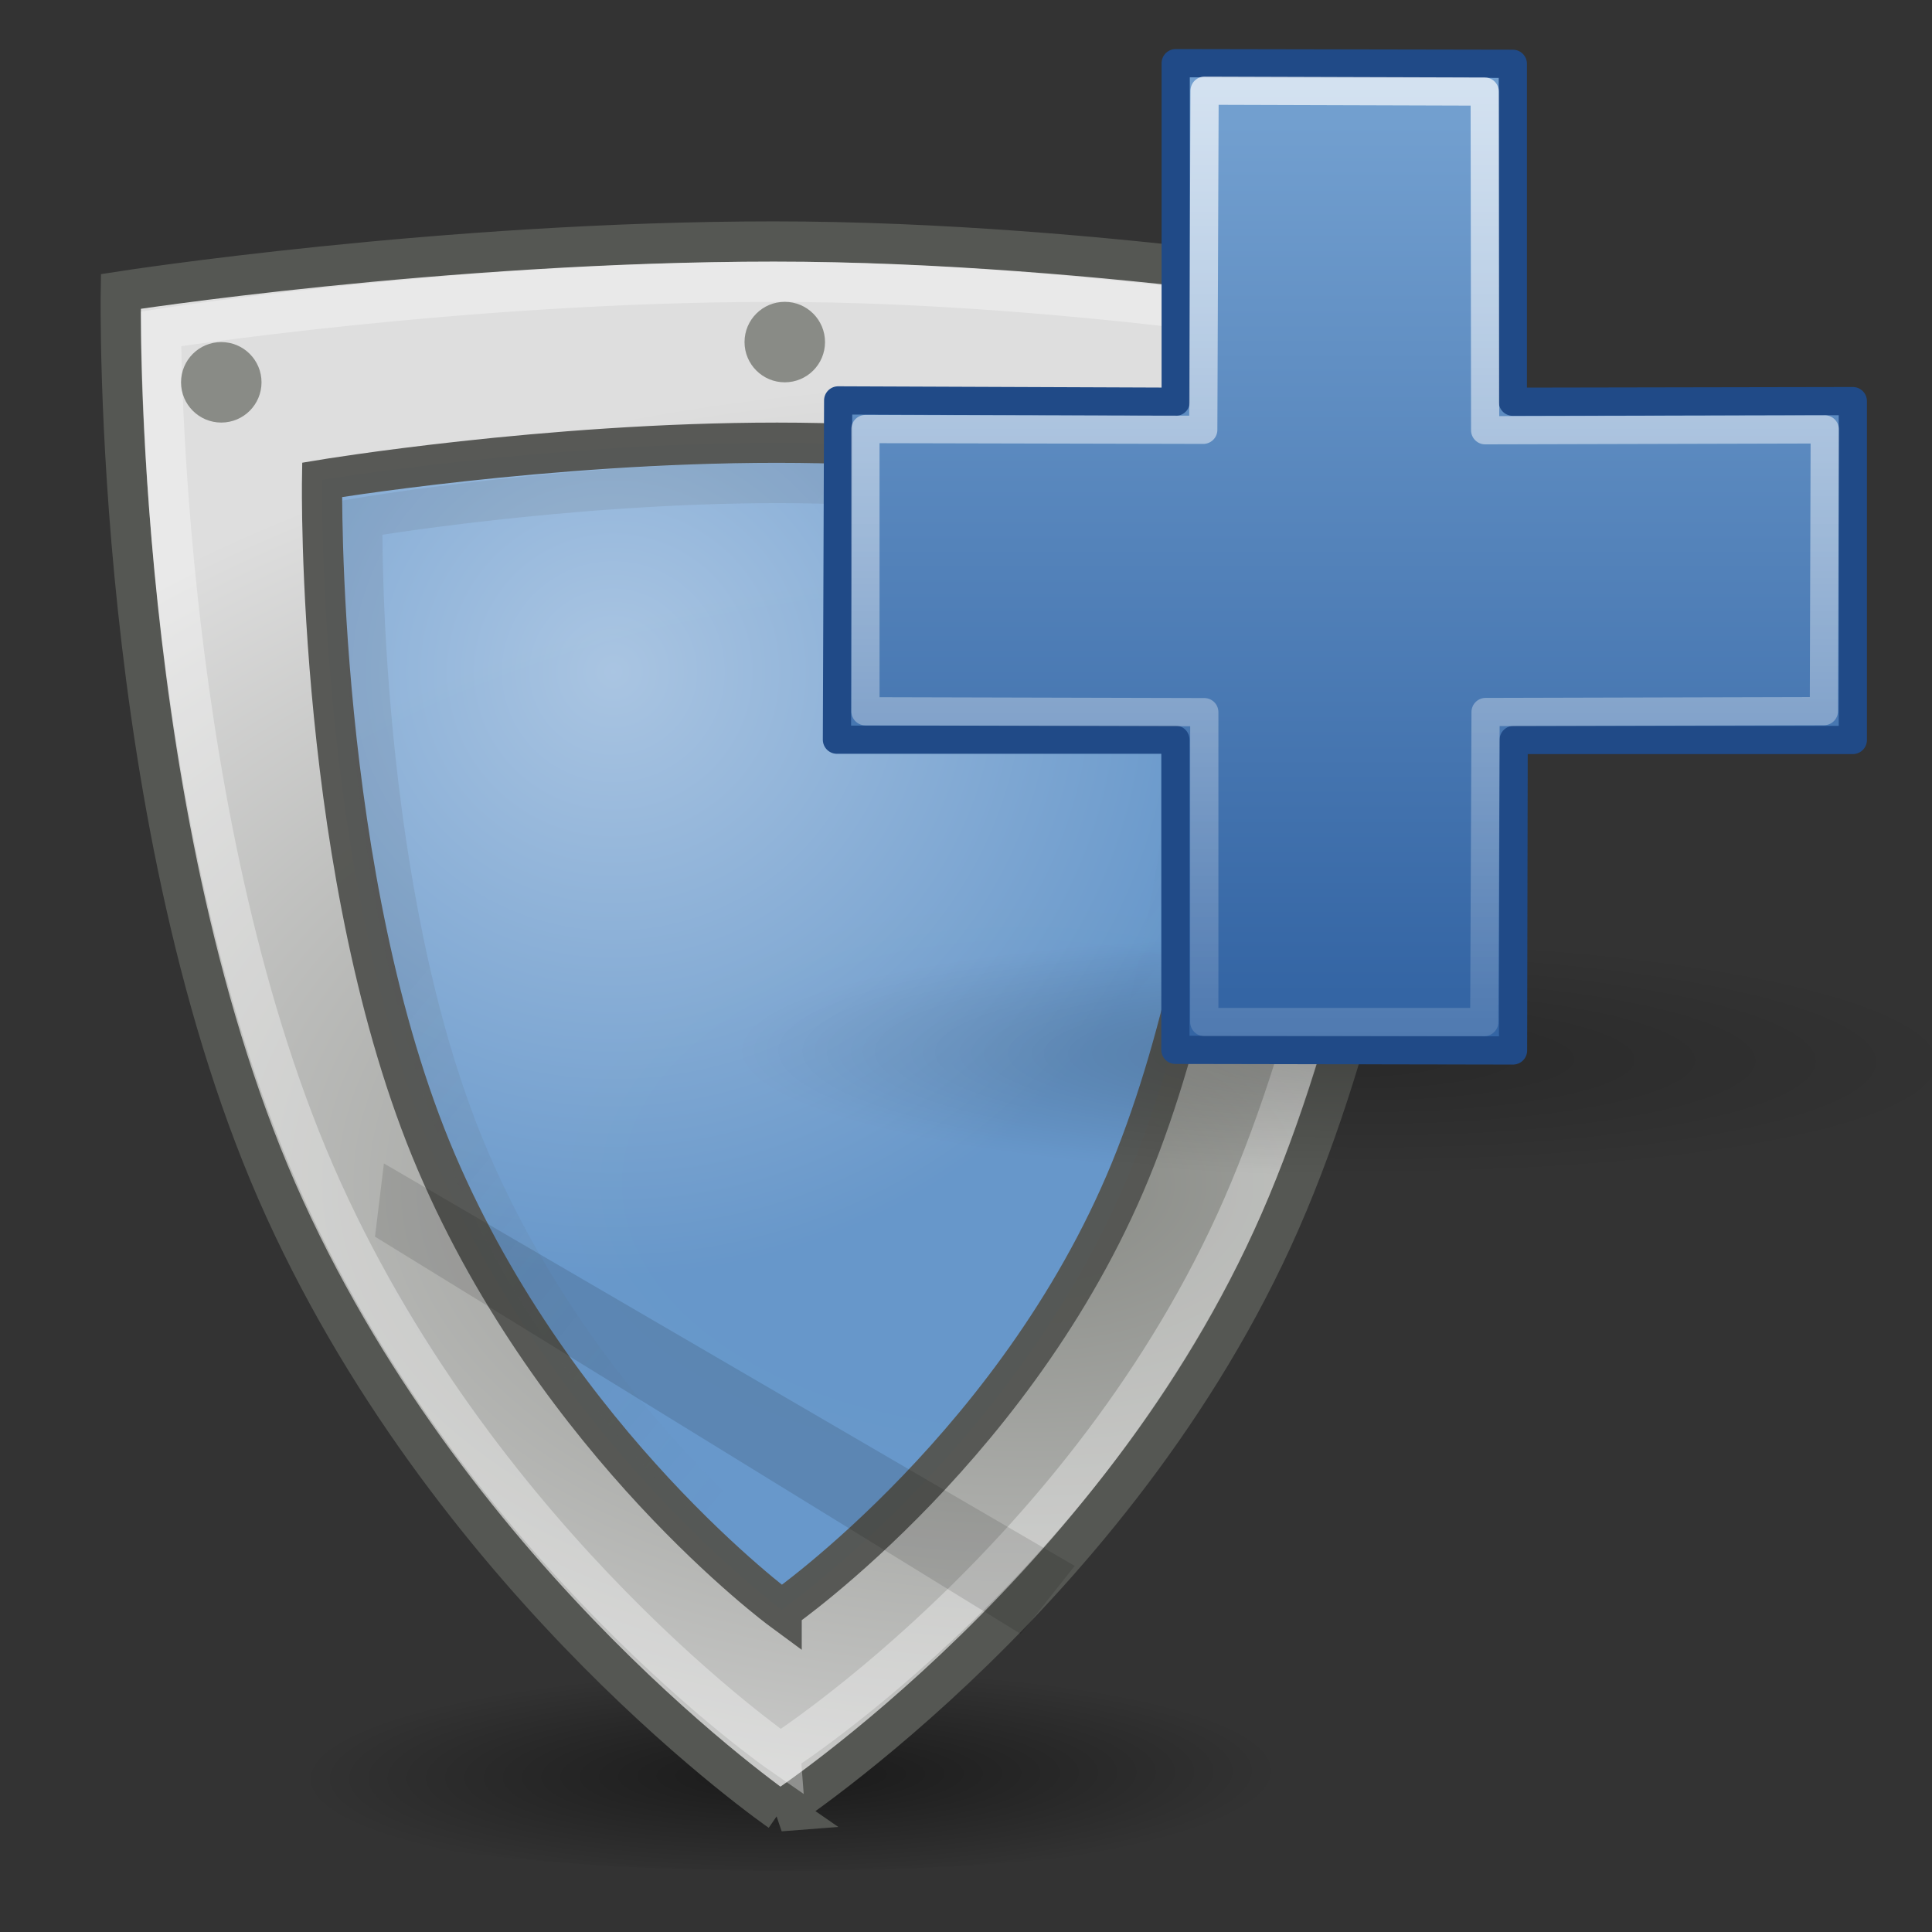 <?xml version="1.0" encoding="UTF-8" standalone="no"?>
<!-- Created with Inkscape (http://www.inkscape.org/) -->

<svg
   xmlns:dc="http://purl.org/dc/elements/1.1/"
   xmlns:cc="http://creativecommons.org/ns#"
   xmlns:rdf="http://www.w3.org/1999/02/22-rdf-syntax-ns#"
   xmlns:svg="http://www.w3.org/2000/svg"
   xmlns="http://www.w3.org/2000/svg"
   xmlns:xlink="http://www.w3.org/1999/xlink"
   xmlns:sodipodi="http://sodipodi.sourceforge.net/DTD/sodipodi-0.dtd"
   xmlns:inkscape="http://www.inkscape.org/namespaces/inkscape"
   width="48"
   height="48"
   id="svg5490"
   sodipodi:version="0.32"
   inkscape:version="0.47 r22583"
   sodipodi:docname="gnome-mud.svg"
   inkscape:export-filename="/home/andreas/project/application icons/48x48/gnome-mud.png"
   inkscape:export-xdpi="90"
   inkscape:export-ydpi="90"
   version="1.0">
  <rect width="100%" height="100%" fill="#333333" stroke="none"/>
  <defs
     id="defs5492">
    <inkscape:perspective
       sodipodi:type="inkscape:persp3d"
       inkscape:vp_x="0 : 24 : 1"
       inkscape:vp_y="0 : 1000 : 0"
       inkscape:vp_z="48 : 24 : 1"
       inkscape:persp3d-origin="24 : 16 : 1"
       id="perspective59" />
    <linearGradient
       inkscape:collect="always"
       id="linearGradient6786">
      <stop
         style="stop-color:#a9c5e3;stop-opacity:1"
         offset="0"
         id="stop6788" />
      <stop
         style="stop-color:#6697cb;stop-opacity:1"
         offset="1"
         id="stop6790" />
    </linearGradient>
    <linearGradient
       inkscape:collect="always"
       id="linearGradient7039">
      <stop
         style="stop-color:#babdb6;stop-opacity:1;"
         offset="0"
         id="stop7041" />
      <stop
         style="stop-color:#d9dad6;stop-opacity:1"
         offset="1"
         id="stop7043" />
    </linearGradient>
    <linearGradient
       inkscape:collect="always"
       id="linearGradient7005">
      <stop
         style="stop-color:black;stop-opacity:1;"
         offset="0"
         id="stop7007" />
      <stop
         style="stop-color:black;stop-opacity:0;"
         offset="1"
         id="stop7009" />
    </linearGradient>
    <linearGradient
       inkscape:collect="always"
       id="linearGradient6957">
      <stop
         style="stop-color:#555753;stop-opacity:1;"
         offset="0"
         id="stop6959" />
      <stop
         style="stop-color:#555753;stop-opacity:0;"
         offset="1"
         id="stop6961" />
    </linearGradient>
    <linearGradient
       inkscape:collect="always"
       id="linearGradient6936">
      <stop
         style="stop-color:#888a85;stop-opacity:1;"
         offset="0"
         id="stop6938" />
      <stop
         style="stop-color:#dedede;stop-opacity:1"
         offset="1"
         id="stop6940" />
    </linearGradient>
    <linearGradient
       inkscape:collect="always"
       id="linearGradient6864">
      <stop
         style="stop-color:#777974;stop-opacity:1"
         offset="0"
         id="stop6866" />
      <stop
         style="stop-color:#394043;stop-opacity:1"
         offset="1"
         id="stop6868" />
    </linearGradient>
    <linearGradient
       inkscape:collect="always"
       xlink:href="#linearGradient6864"
       id="linearGradient6870"
       x1="-10.625"
       y1="-3.062"
       x2="-7.375"
       y2="-3.062"
       gradientUnits="userSpaceOnUse" />
    <linearGradient
       inkscape:collect="always"
       xlink:href="#linearGradient6864"
       id="linearGradient6934"
       gradientUnits="userSpaceOnUse"
       x1="-10.625"
       y1="-3.062"
       x2="-7.375"
       y2="-3.062" />
    <radialGradient
       inkscape:collect="always"
       xlink:href="#linearGradient6936"
       id="radialGradient6942"
       cx="21.771"
       cy="27.307"
       fx="21.771"
       fy="27.307"
       r="17"
       gradientTransform="matrix(1.939,5.199315e-3,-3.154068e-3,1.176,-12.172,-4.303)"
       gradientUnits="userSpaceOnUse" />
    <linearGradient
       inkscape:collect="always"
       xlink:href="#linearGradient6957"
       id="linearGradient6963"
       x1="17.464"
       y1="19.713"
       x2="28.371"
       y2="28.773"
       gradientUnits="userSpaceOnUse" />
    <radialGradient
       inkscape:collect="always"
       xlink:href="#linearGradient7005"
       id="radialGradient7011"
       cx="25.073"
       cy="43.121"
       fx="25.073"
       fy="43.121"
       r="15.91"
       gradientTransform="matrix(0.869,-8.904868e-3,1.659211e-3,0.215,3.219,33.538)"
       gradientUnits="userSpaceOnUse" />
    <linearGradient
       inkscape:collect="always"
       xlink:href="#linearGradient6864"
       id="linearGradient7063"
       gradientUnits="userSpaceOnUse"
       x1="-10.625"
       y1="-3.062"
       x2="-7.375"
       y2="-3.062" />
    <linearGradient
       inkscape:collect="always"
       xlink:href="#linearGradient7039"
       id="linearGradient7065"
       gradientUnits="userSpaceOnUse"
       x1="-7.816"
       y1="19.838"
       x2="-11.638"
       y2="20.06" />
    <linearGradient
       inkscape:collect="always"
       xlink:href="#linearGradient6864"
       id="linearGradient7083"
       gradientUnits="userSpaceOnUse"
       x1="-10.625"
       y1="-3.062"
       x2="-7.375"
       y2="-3.062" />
    <linearGradient
       inkscape:collect="always"
       xlink:href="#linearGradient7039"
       id="linearGradient7085"
       gradientUnits="userSpaceOnUse"
       x1="-7.816"
       y1="19.838"
       x2="-11.638"
       y2="20.06" />
    <radialGradient
       inkscape:collect="always"
       xlink:href="#linearGradient7005"
       id="radialGradient7154"
       gradientUnits="userSpaceOnUse"
       gradientTransform="matrix(0.869,-0.009,0.002,0.215,3.219,33.538)"
       cx="25.073"
       cy="43.121"
       fx="25.073"
       fy="43.121"
       r="15.91" />
    <radialGradient
       inkscape:collect="always"
       xlink:href="#linearGradient6936"
       id="radialGradient7156"
       gradientUnits="userSpaceOnUse"
       gradientTransform="matrix(1.939,0.005,-0.003,1.176,-12.172,-4.303)"
       cx="21.771"
       cy="27.307"
       fx="21.771"
       fy="27.307"
       r="17" />
    <linearGradient
       inkscape:collect="always"
       xlink:href="#linearGradient6957"
       id="linearGradient7158"
       gradientUnits="userSpaceOnUse"
       x1="17.464"
       y1="19.713"
       x2="28.371"
       y2="28.773" />
    <radialGradient
       inkscape:collect="always"
       xlink:href="#linearGradient6786"
       id="radialGradient6792"
       cx="19.438"
       cy="16.93"
       fx="19.438"
       fy="16.93"
       r="12"
       gradientTransform="matrix(1.26,0.021,-0.021,1.25,-4.4,-6.377)"
       gradientUnits="userSpaceOnUse" />
    <linearGradient
       y2="47.273"
       x2="24.139"
       y1="-9.801"
       x1="24.139"
       gradientTransform="matrix(1.072,0,0,1.072,-1.264,-1.33)"
       gradientUnits="userSpaceOnUse"
       id="linearGradient2785"
       xlink:href="#linearGradient4222"
       inkscape:collect="always" />
    <linearGradient
       y2="32.485"
       x2="24.104"
       y1="15.169"
       x1="24.104"
       gradientTransform="matrix(1.785,0,0,1.785,-18.376,-18.441)"
       gradientUnits="userSpaceOnUse"
       id="linearGradient2783"
       xlink:href="#linearGradient2264"
       inkscape:collect="always" />
    <radialGradient
       r="10.319"
       fy="35.127"
       fx="23.071"
       cy="35.127"
       cx="23.071"
       gradientTransform="matrix(0.915,0.013,-0.008,0.214,2.254,27.189)"
       gradientUnits="userSpaceOnUse"
       id="radialGradient2781"
       xlink:href="#linearGradient2091"
       inkscape:collect="always" />
    <inkscape:perspective
       id="perspective2705"
       inkscape:persp3d-origin="24 : 16 : 1"
       inkscape:vp_z="48 : 24 : 1"
       inkscape:vp_y="0 : 1000 : 0"
       inkscape:vp_x="0 : 24 : 1"
       sodipodi:type="inkscape:persp3d" />
    <linearGradient
       id="linearGradient2091"
       inkscape:collect="always">
      <stop
         id="stop2093"
         offset="0"
         style="stop-color:#000000;stop-opacity:1;" />
      <stop
         id="stop2095"
         offset="1"
         style="stop-color:#000000;stop-opacity:0;" />
    </linearGradient>
    <linearGradient
       id="linearGradient2264">
      <stop
         id="stop2266"
         offset="0"
         style="stop-color:#729fcf;stop-opacity:1;" />
      <stop
         id="stop2268"
         offset="1"
         style="stop-color:#3465a4;stop-opacity:1;" />
    </linearGradient>
    <linearGradient
       id="linearGradient4222"
       inkscape:collect="always">
      <stop
         id="stop4224"
         offset="0"
         style="stop-color:#ffffff;stop-opacity:1;" />
      <stop
         id="stop4226"
         offset="1"
         style="stop-color:#ffffff;stop-opacity:0;" />
    </linearGradient>
  </defs>
  <sodipodi:namedview
     id="base"
     pagecolor="#ffffff"
     bordercolor="#666666"
     borderopacity="1.0"
     inkscape:pageopacity="0.0"
     inkscape:pageshadow="2"
     inkscape:zoom="4"
     inkscape:cx="37.596202"
     inkscape:cy="29.220901"
     inkscape:current-layer="layer1"
     showgrid="false"
     inkscape:grid-bbox="true"
     inkscape:document-units="px"
     inkscape:window-width="901"
     inkscape:window-height="548"
     inkscape:window-x="187"
     inkscape:window-y="134"
     inkscape:window-maximized="0" />
  <g
     id="layer1"
     inkscape:label="Layer 1"
     inkscape:groupmode="layer"
     style="opacity:1;display:inline">
    <g
       id="g7143"
       transform="translate(-4.5,1.5)">
      <path
         transform="matrix(0.88,0,0,0.764,2.067,10.064)"
         d="m 40.835,42.432 c 0,1.806 -7.123,3.27 -15.91,3.27 -8.787,0 -15.91,-1.464 -15.91,-3.27 0,-1.806 7.123,-3.27 15.91,-3.27 8.787,0 15.91,1.464 15.91,3.27 z"
         sodipodi:ry="3.2703688"
         sodipodi:rx="15.909903"
         sodipodi:cy="42.431534"
         sodipodi:cx="24.925514"
         id="path7003"
         style="opacity:0.5;fill:url(#radialGradient7154);fill-opacity:1;stroke:none"
         sodipodi:type="arc" />
      <path
         sodipodi:nodetypes="czczczc"
         id="path5512"
         d="m 23.883,43.5 c 0,0 -8.004,-5.525 -12.308,-14.965 C 7.271,19.095 7.502,5.74 7.502,5.74 c 0,0 7.971,-1.24 16.22,-1.24 8.249,0 16.777,1.535 16.777,1.535 0,0 -0.056,12.921 -4.002,22.361 -3.945,9.44 -12.615,15.104 -12.615,15.104 z"
         style="fill:url(#radialGradient7156);fill-opacity:1;fill-rule:evenodd;stroke:#555753;stroke-width:1px;stroke-linecap:butt;stroke-linejoin:miter;stroke-opacity:1" />
      <path
         sodipodi:nodetypes="czczczc"
         id="path6721"
         d="m 23.889,42.063 c 0,0 -7.335,-5.067 -11.378,-13.977 C 8.468,19.177 8.5,6.67 8.5,6.67 c 0,0 7.488,-1.17 15.238,-1.17 7.75,0 15.762,1.463 15.762,1.463 0,0 -0.237,12.179 -3.944,21.089 -3.706,8.909 -11.667,14.01 -11.667,14.01 z"
         style="opacity:0.342;fill:none;stroke:#ffffff;stroke-width:1px;stroke-linecap:butt;stroke-linejoin:miter;stroke-opacity:1" />
      <path
         sodipodi:nodetypes="czczczc"
         id="path6904"
         d="m 23.919,38.5 c 0,0 -5.578,-4.108 -8.578,-11.128 -3,-7.02 -2.839,-16.951 -2.839,-16.951 0,0 5.556,-0.922 11.305,-0.922 5.75,0 11.693,1.053 11.693,1.053 0,0 -0.039,9.696 -2.789,16.716 -2.75,7.02 -8.792,11.231 -8.792,11.231 z"
         style="opacity:0.973;fill:url(#radialGradient6792);fill-opacity:1;fill-rule:evenodd;stroke:#555753;stroke-width:1px;stroke-linecap:butt;stroke-linejoin:miter;stroke-opacity:1" />
      <path
         transform="matrix(0.457,0,0,0.348,13.364,3.844)"
         d="m 25.456,9.065 c 0,1.587 -0.979,2.873 -2.188,2.873 -1.208,0 -2.188,-1.286 -2.188,-2.873 0,-1.587 0.979,-2.873 2.188,-2.873 1.208,0 2.188,1.286 2.188,2.873 z"
         sodipodi:ry="2.8726213"
         sodipodi:rx="2.1876116"
         sodipodi:cy="9.0649328"
         sodipodi:cx="23.268232"
         id="path6944"
         style="opacity:0.973;fill:#888a85;fill-opacity:1;stroke:none"
         sodipodi:type="arc" />
      <path
         transform="matrix(0.457,0,0,0.348,-0.636,4.844)"
         d="m 25.456,9.065 c 0,1.587 -0.979,2.873 -2.188,2.873 -1.208,0 -2.188,-1.286 -2.188,-2.873 0,-1.587 0.979,-2.873 2.188,-2.873 1.208,0 2.188,1.286 2.188,2.873 z"
         sodipodi:ry="2.8726213"
         sodipodi:rx="2.1876116"
         sodipodi:cy="9.0649328"
         sodipodi:cx="23.268232"
         id="path6951"
         style="opacity:0.973;fill:#888a85;fill-opacity:1;stroke:none;display:inline"
         sodipodi:type="arc" />
      <path
         transform="matrix(0.457,0,0,0.348,27.364,4.844)"
         d="m 25.456,9.065 c 0,1.587 -0.979,2.873 -2.188,2.873 -1.208,0 -2.188,-1.286 -2.188,-2.873 0,-1.587 0.979,-2.873 2.188,-2.873 1.208,0 2.188,1.286 2.188,2.873 z"
         sodipodi:ry="2.8726213"
         sodipodi:rx="2.1876116"
         sodipodi:cy="9.0649328"
         sodipodi:cx="23.268232"
         id="path6953"
         style="opacity:0.973;fill:#888a85;fill-opacity:1;stroke:none;display:inline"
         sodipodi:type="arc" />
      <path
         sodipodi:nodetypes="ccccc"
         id="path7001"
         d="m 13.817,29.225 16.044,9.871 1.339,-1.691 -17.162,-10 -0.221,1.82 z"
         style="opacity:0.12;fill:#000000;fill-opacity:1;fill-rule:evenodd;stroke:none" />
      <path
         sodipodi:nodetypes="czczczc"
         id="path6955"
         d="m 23.926,37.5 c 0,0 -5.093,-3.825 -7.832,-10.36 -2.739,-6.535 -2.592,-15.782 -2.592,-15.782 0,0 5.072,-0.858 10.322,-0.858 5.25,0 10.677,0.98 10.677,0.98 0,0 -0.036,9.028 -2.547,15.563 -2.511,6.535 -8.028,10.457 -8.028,10.457 z"
         style="opacity:0.12;fill:none;stroke:url(#linearGradient7158);stroke-width:1px;stroke-linecap:butt;stroke-linejoin:miter;stroke-opacity:1;display:inline" />
    </g>
    <g
       inkscape:label="Layer 1"
       id="layer1-2"
       transform="matrix(0.701,0,0,0.701,16.216,-2.998)">
      <g
         transform="translate(-77.634,-36.505)"
         inkscape:label="Shadow"
         id="layer6" />
      <g
         transform="translate(-77.634,-36.505)"
         id="g2170"
         inkscape:label="Base"
         style="display:inline" />
      <g
         transform="translate(-206.164,-7.978)"
         id="g5398"
         inkscape:label="Layer 1" />
      <g
         transform="translate(-206.164,-7.978)"
         inkscape:label="shadiw"
         id="layer5" />
      <g
         transform="translate(-206.164,-7.978)"
         inkscape:label="white"
         id="layer4" />
      <g
         inkscape:label="Layer 1"
         id="g3678"
         style="display:inline"
         transform="translate(-285.161,-16.332)" />
      <g
         id="g3680"
         inkscape:label="bottom"
         transform="translate(-285.161,-16.332)" />
      <g
         id="layer2-5"
         inkscape:label="back"
         style="display:inline"
         transform="translate(-285.161,-16.332)" />
      <g
         transform="translate(-128.637,-7.425)"
         inkscape:label="shadiw"
         id="g3698" />
      <g
         transform="translate(39.692,-2.165)"
         inkscape:label="shadiw"
         id="g3760" />
      <g
         id="g5431"
         inkscape:label="Shadow"
         transform="translate(-314.498,-42.378)" />
      <g
         style="display:inline"
         inkscape:label="Base"
         id="g4258"
         transform="translate(-314.498,-42.378)" />
      <g
         id="g5440"
         inkscape:label="new"
         transform="translate(-314.498,-42.378)" />
      <g
         inkscape:label="Layer 1"
         id="g3928"
         style="display:inline"
         transform="translate(-283.061,-28.136)" />
      <g
         id="g3930"
         inkscape:label="bottom"
         transform="translate(-283.061,-28.136)" />
      <g
         id="g3932"
         inkscape:label="back"
         style="display:inline"
         transform="translate(-283.061,-28.136)" />
      <g
         transform="translate(-126.537,-19.229)"
         inkscape:label="shadiw"
         id="g3934" />
      <g
         transform="translate(41.792,-13.969)"
         inkscape:label="shadiw"
         id="g3936" />
      <g
         id="g3961"
         inkscape:label="Shadow"
         transform="translate(-312.397,-54.182)" />
      <g
         style="display:inline"
         inkscape:label="Base"
         id="g3963"
         transform="translate(-312.397,-54.182)" />
      <g
         id="layer7"
         inkscape:label="new"
         transform="translate(-312.397,-54.182)" />
      <path
         transform="matrix(2.31,0,0,1.926,-28.559,-25.696)"
         d="m 33.278,34.941 c 0,1.281 -4.62,2.32 -10.319,2.32 -5.699,0 -10.319,-1.039 -10.319,-2.32 0,-1.281 4.62,-2.32 10.319,-2.32 5.699,0 10.319,1.039 10.319,2.32 z"
         sodipodi:ry="2.320194"
         sodipodi:rx="10.31934"
         sodipodi:cy="34.94062"
         sodipodi:cx="22.958872"
         id="path2447"
         style="opacity:0.2;fill:url(#radialGradient2781);fill-opacity:1;stroke:none"
         sodipodi:type="arc" />
      <path
         sodipodi:nodetypes="ccccccccccccc"
         id="path2262"
         d="m 18.536,18.515 0,-11.999 11.949,0.022 0,11.977 12.05,-0.022 0,12.01 -12.021,0 -0.022,11.004 -11.966,-0.022 0,-10.992 -11.996,-10e-7 0.044,-12.025 11.962,0.047 z"
         style="fill:url(#linearGradient2783);fill-opacity:1;fill-rule:evenodd;stroke:#204a87;stroke-width:1;stroke-linecap:butt;stroke-linejoin:round;stroke-miterlimit:4;stroke-opacity:1;stroke-dasharray:none" />
      <path
         sodipodi:nodetypes="ccccccccccccc"
         id="path2272"
         d="m 19.513,19.51 0.047,-12.019 9.928,0.031 0.016,12.004 12.036,-0.031 -0.031,9.986 -11.99,0.031 -0.047,10.988 -9.922,0 0,-10.983 -12.01,-0.031 0,-10.003 11.973,0.027 z"
         style="fill:none;stroke:url(#linearGradient2785);stroke-width:1;stroke-linecap:butt;stroke-linejoin:round;stroke-miterlimit:4;stroke-opacity:1;stroke-dasharray:none" />
    </g>
  </g>
  <g
     inkscape:groupmode="layer"
     id="layer2"
     inkscape:label="sword"
     style="display:inline" />
</svg>
